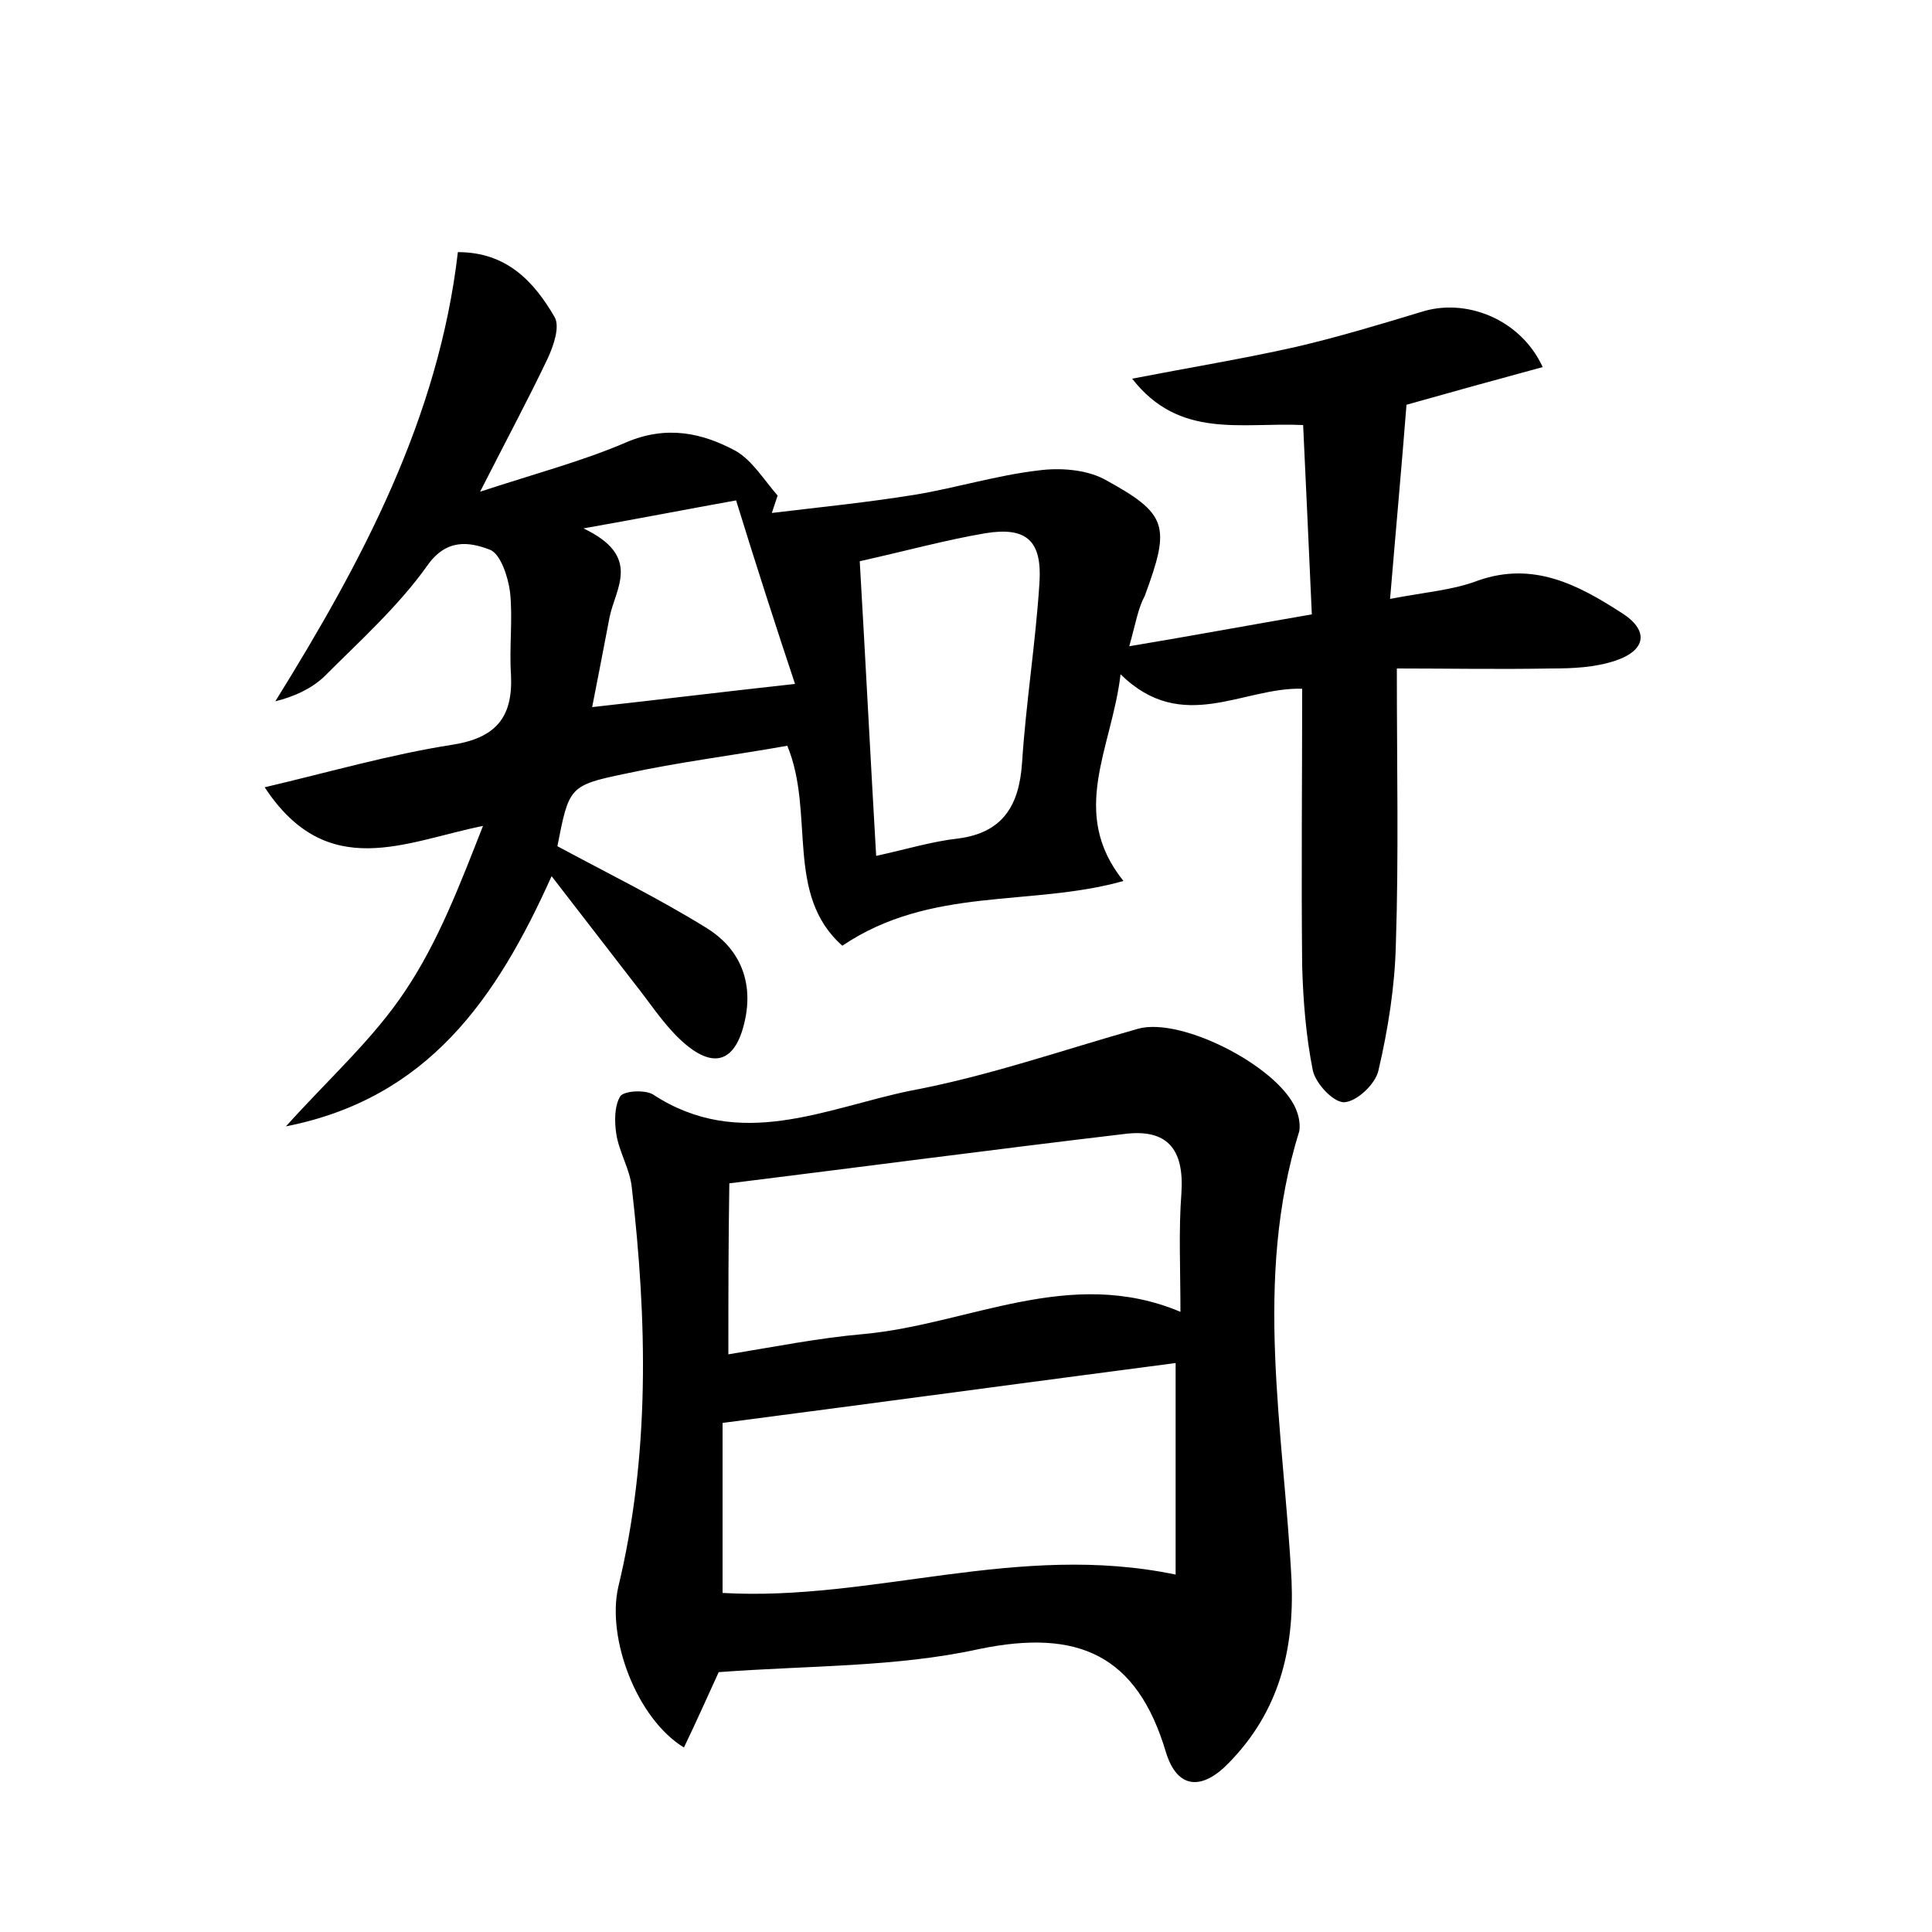 <?xml version="1.0" encoding="utf-8"?>
<!-- Generator: Adobe Illustrator 22.0.0, SVG Export Plug-In . SVG Version: 6.00 Build 0)  -->
<svg version="1.1" id="图层_1" xmlns="http://www.w3.org/2000/svg" xmlns:xlink="http://www.w3.org/1999/xlink" x="0px" y="0px"
	 viewBox="0 0 200 200" style="enable-background:new 0 0 200 200;" xml:space="preserve">
<style type="text/css">
	.st0{fill:#FFFFFF;}
</style>
<g>
	
	<path d="M116.9,66.9c6.6-1.1,12.5-2.2,18.9-3.3c-0.3-6.8-0.6-13.1-0.9-19.6c-6.4-0.3-12.8,1.5-17.7-4.8c6.2-1.2,11.7-2.1,17-3.3
		c4.3-1,8.6-2.3,12.9-3.6c4.6-1.5,10.3,0.7,12.6,5.7c-4.8,1.3-9.5,2.6-14.1,3.9c-0.5,6.4-1.1,12.9-1.7,20.1c3.6-0.7,6.5-0.9,9.1-1.9
		c5.7-2,10.3,0.4,14.8,3.3c2.9,1.8,2.7,3.9-0.6,5c-2.1,0.7-4.4,0.8-6.6,0.8c-5.4,0.1-10.8,0-16,0c0,10.3,0.2,19.4-0.1,28.5
		c-0.1,4.4-0.8,8.8-1.8,13.1c-0.3,1.4-2.2,3.2-3.5,3.3c-1.1,0.1-3-1.9-3.3-3.3c-0.7-3.5-1-7.2-1.1-10.8c-0.1-9.5,0-19.1,0-28.7
		c-6.1-0.2-12.4,4.8-18.8-1.5c-0.9,7.7-5.4,14.3,0.3,21.4c-9.6,2.7-19.9,0.5-29.1,6.7c-6-5.3-2.8-13.7-5.7-20.7
		c-5.6,1-11.3,1.7-16.8,2.9c-5.8,1.2-5.8,1.4-7,7.5c5.2,2.8,10.5,5.4,15.5,8.5c3.2,2,4.7,5.2,4,9.1c-0.9,4.8-3.3,5.7-6.8,2.4
		c-1.8-1.7-3.2-3.9-4.8-5.9c-2.7-3.5-5.4-7-8.5-11c-5.7,12.7-12.8,23-27.5,25.9c4.5-5,9.1-9.1,12.4-14.1c3.4-5.1,5.6-10.9,8-17
		c-8,1.6-16.1,5.9-22.6-4c6.8-1.6,13-3.4,19.4-4.4c4.5-0.7,6.3-2.8,6.1-7.2c-0.2-2.9,0.2-5.8-0.1-8.6c-0.2-1.6-1-4-2.1-4.4
		c-2.1-0.8-4.5-1.2-6.5,1.7c-3,4.2-7,7.8-10.7,11.5c-1.3,1.2-3,2-5,2.5c9-14.5,16.9-29.3,18.9-46.5c5.1,0,7.9,3.1,10,6.7
		c0.6,1-0.1,3-0.7,4.3c-2,4.2-4.2,8.3-7,13.8c5.8-1.9,10.7-3.2,15.1-5.1c4.2-1.8,7.9-1,11.4,0.9c1.7,1,2.9,3,4.3,4.6
		c-0.2,0.6-0.4,1.2-0.6,1.8c5-0.6,10-1.1,14.9-1.9c4.2-0.7,8.4-2,12.7-2.5c2.2-0.3,4.9-0.1,6.8,0.9c6.6,3.6,6.9,4.8,4.2,12.1
		C117.8,63,117.6,64.4,116.9,66.9z M89,58.1c0.6,10.3,1.1,20.2,1.7,30.5c3.2-0.7,5.8-1.5,8.5-1.8c4.6-0.6,6.3-3.4,6.6-7.8
		c0.4-6.2,1.4-12.4,1.8-18.6c0.3-4.4-1.3-5.9-5.6-5.2C97.9,55.9,93.9,57,89,58.1z M76.2,51.8c-5,0.9-9.6,1.8-15.8,2.9
		c6.1,2.9,3.3,6.2,2.7,9.2c-0.6,3.1-1.2,6.3-1.8,9.3c7.2-0.8,13.7-1.6,21-2.4C80.4,65.1,78.3,58.6,76.2,51.8z"/>
	<path d="M74.4,173.1c-1.1,2.4-2.3,5.1-3.6,7.8c-4.9-3-8-11.3-6.8-16.6c3.3-13.7,3-27.5,1.4-41.4c-0.2-1.9-1.3-3.6-1.6-5.5
		c-0.2-1.3-0.2-2.9,0.4-3.9c0.4-0.6,2.6-0.7,3.4-0.2c9,5.9,17.9,1.4,26.7-0.4c8-1.5,15.7-4.2,23.5-6.4c4.6-1.3,15.1,4.2,16.5,8.7
		c0.2,0.6,0.3,1.3,0.2,1.9c-4.8,15.4-1.6,31-0.8,46.5c0.3,7.2-1.3,13.6-6.5,18.9c-2.7,2.8-5.3,2.8-6.5-1.1
		c-3-10.1-9.1-12.8-19.3-10.7C92.8,172.6,83.7,172.4,74.4,173.1z M121.7,141.1c-15.3,2-30.8,4.1-46.9,6.2c0,5.6,0,11.7,0,17.6
		c15.5,0.9,30.6-5.3,46.9-1.9C121.7,155.7,121.7,148.3,121.7,141.1z M75.4,140.2c4.9-0.8,9.4-1.7,14-2.1c10.9-1,21.4-7.1,32.8-2.3
		c0-4.4-0.2-8.4,0.1-12.3c0.3-4.6-1.5-6.7-6-6.1c-13.5,1.6-27.1,3.4-40.8,5.1C75.4,128.9,75.4,134.3,75.4,140.2z"/>
	
	
	
	
</g>
</svg>
